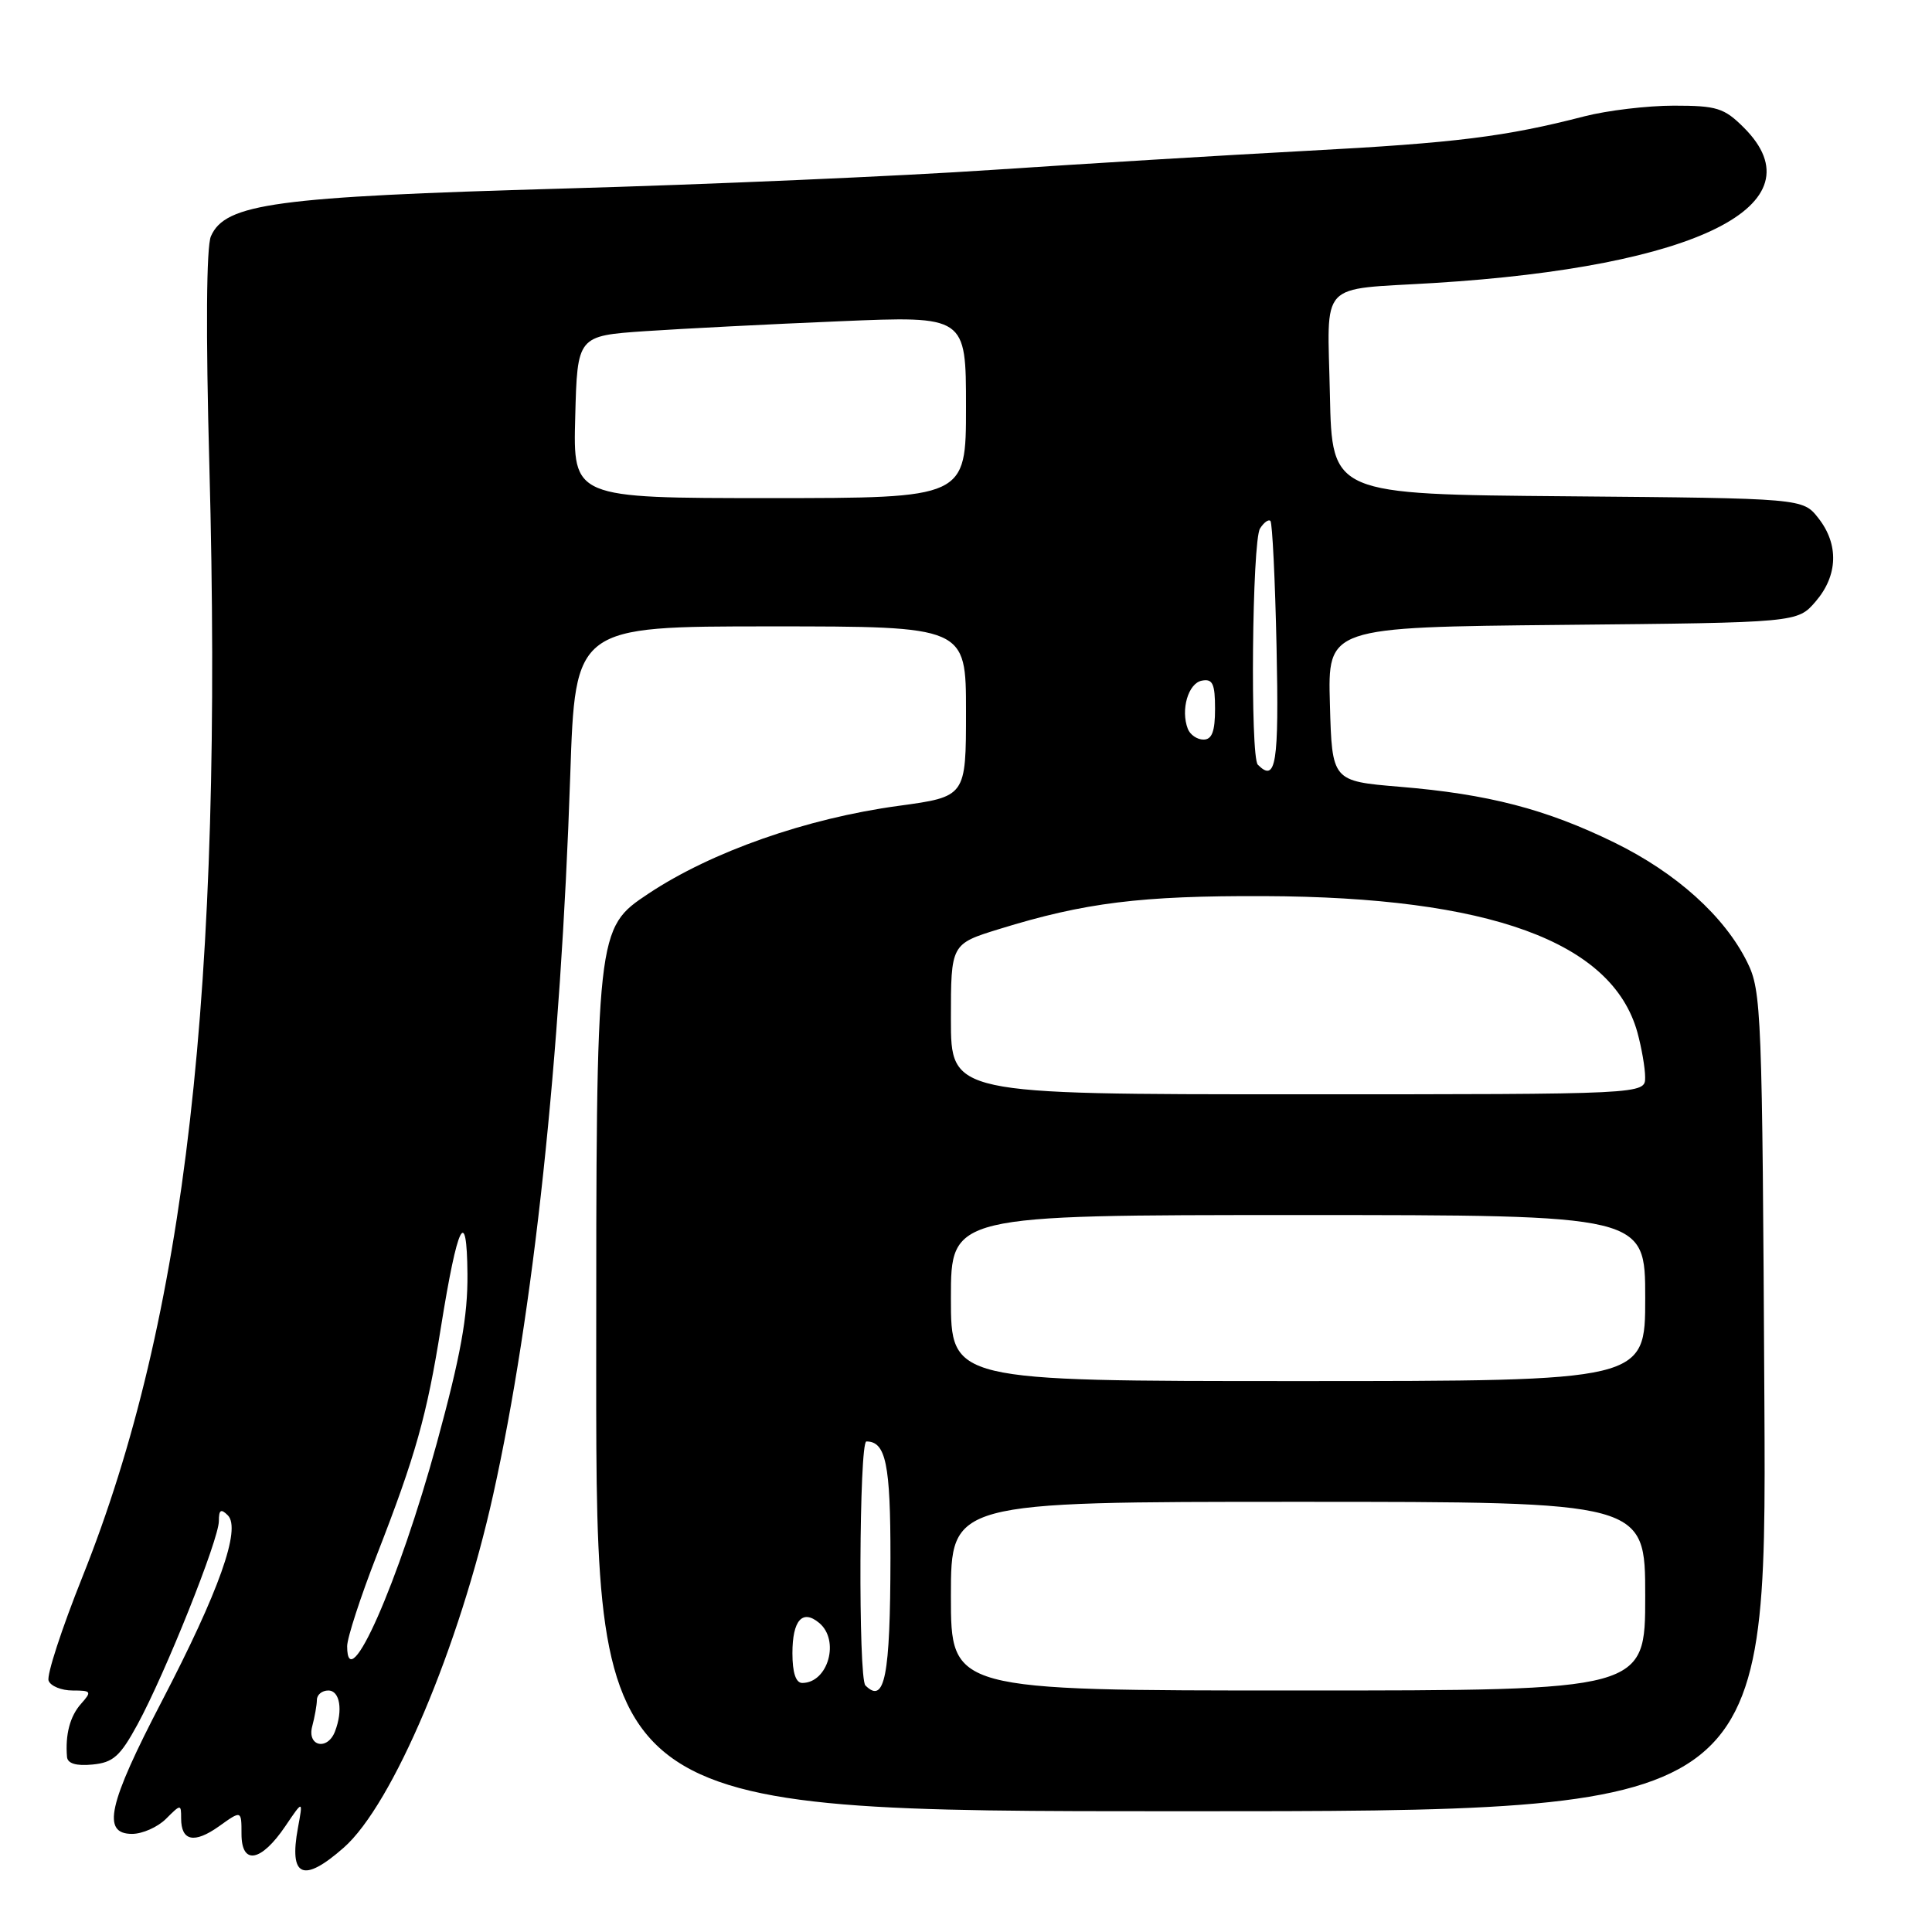 <?xml version="1.0" encoding="UTF-8" standalone="no"?>
<!DOCTYPE svg PUBLIC "-//W3C//DTD SVG 1.1//EN" "http://www.w3.org/Graphics/SVG/1.1/DTD/svg11.dtd" >
<svg xmlns="http://www.w3.org/2000/svg" xmlns:xlink="http://www.w3.org/1999/xlink" version="1.1" viewBox="0 0 256 256">
 <g >
 <path fill="currentColor"
d=" M 45.54 244.83 C 52.03 239.13 60.88 218.23 65.36 198.00 C 70.69 173.98 74.30 140.23 75.56 102.75 C 76.22 83.00 76.22 83.00 102.11 83.00 C 128.00 83.00 128.00 83.00 128.00 94.28 C 128.00 105.56 128.00 105.56 119.06 106.78 C 106.88 108.43 94.28 112.86 85.94 118.40 C 79.00 123.02 79.00 123.02 79.00 181.51 C 79.00 240.00 79.00 240.00 156.54 240.00 C 234.08 240.00 234.08 240.00 233.79 185.75 C 233.51 134.02 233.41 131.31 231.52 127.50 C 228.51 121.41 222.12 115.66 213.91 111.64 C 204.85 107.21 197.20 105.22 185.46 104.25 C 176.50 103.50 176.50 103.50 176.22 93.30 C 175.93 83.11 175.93 83.11 207.05 82.80 C 238.18 82.50 238.18 82.50 240.59 79.69 C 243.54 76.26 243.68 72.13 240.94 68.65 C 238.88 66.03 238.88 66.03 207.69 65.76 C 176.50 65.50 176.50 65.50 176.22 52.33 C 175.90 36.96 174.51 38.45 190.00 37.50 C 224.90 35.35 241.30 27.14 231.08 16.92 C 228.46 14.30 227.49 14.00 221.79 14.00 C 218.29 14.00 212.96 14.64 209.96 15.41 C 199.52 18.11 192.88 18.94 173.25 19.98 C 162.39 20.56 143.60 21.70 131.50 22.51 C 119.40 23.33 93.73 24.45 74.46 24.99 C 36.52 26.07 29.85 26.97 27.95 31.30 C 27.34 32.68 27.26 44.02 27.74 61.67 C 29.61 131.03 24.62 174.70 10.92 208.95 C 8.18 215.80 6.16 221.99 6.44 222.70 C 6.71 223.42 8.15 224.00 9.62 224.00 C 12.11 224.00 12.19 224.13 10.75 225.75 C 9.27 227.40 8.63 229.85 8.88 232.81 C 8.96 233.68 10.11 234.02 12.25 233.81 C 15.00 233.55 15.92 232.72 18.22 228.50 C 21.90 221.74 29.01 203.97 29.00 201.55 C 29.00 200.05 29.27 199.87 30.19 200.79 C 31.97 202.57 29.03 210.85 21.44 225.43 C 14.33 239.08 13.45 243.00 17.50 243.00 C 18.87 243.00 20.90 242.10 22.00 241.00 C 23.96 239.04 24.00 239.04 24.00 240.94 C 24.00 243.96 25.74 244.32 29.01 242.00 C 32.00 239.86 32.00 239.86 32.00 243.01 C 32.00 247.18 34.59 246.73 37.80 241.99 C 40.16 238.50 40.16 238.50 39.48 242.19 C 38.27 248.73 40.16 249.56 45.54 244.83 Z  M 41.37 228.75 C 41.70 227.51 41.98 225.94 41.99 225.25 C 41.99 224.56 42.67 224.00 43.50 224.00 C 45.04 224.00 45.47 226.61 44.39 229.42 C 43.40 232.01 40.66 231.40 41.37 228.75 Z  M 114.67 223.33 C 113.71 222.38 113.84 191.00 114.80 191.00 C 117.38 191.00 118.00 194.00 117.99 206.45 C 117.97 222.11 117.23 225.89 114.67 223.33 Z  M 126.00 211.50 C 126.00 199.00 126.00 199.00 172.00 199.00 C 218.00 199.00 218.00 199.00 218.00 211.50 C 218.00 224.00 218.00 224.00 172.00 224.00 C 126.00 224.00 126.00 224.00 126.00 211.50 Z  M 105.00 219.06 C 105.00 214.70 106.32 213.19 108.54 215.04 C 111.32 217.34 109.73 223.00 106.30 223.00 C 105.45 223.00 105.00 221.63 105.00 219.06 Z  M 46.00 218.13 C 46.00 217.04 47.77 211.59 49.94 206.03 C 55.06 192.90 56.56 187.57 58.42 175.90 C 60.63 162.09 61.86 159.61 61.94 168.81 C 61.99 174.42 61.04 179.65 57.88 191.22 C 52.84 209.65 46.00 225.15 46.00 218.13 Z  M 126.00 172.00 C 126.00 161.00 126.00 161.00 172.00 161.00 C 218.00 161.00 218.00 161.00 218.00 172.00 C 218.00 183.00 218.00 183.00 172.00 183.00 C 126.00 183.00 126.00 183.00 126.00 172.00 Z  M 126.00 135.04 C 126.00 125.08 126.00 125.08 132.41 123.10 C 143.73 119.60 151.15 118.68 167.50 118.74 C 197.36 118.85 213.62 124.78 216.96 136.78 C 217.52 138.83 217.99 141.51 217.99 142.75 C 218.00 145.00 218.00 145.00 172.00 145.00 C 126.00 145.00 126.00 145.00 126.00 135.04 Z  M 166.67 101.33 C 165.64 100.31 165.91 71.69 166.96 70.03 C 167.47 69.22 168.10 68.77 168.34 69.03 C 168.59 69.29 168.96 76.81 169.15 85.75 C 169.48 101.24 169.08 103.75 166.67 101.33 Z  M 157.39 96.57 C 156.42 94.05 157.45 90.53 159.25 90.19 C 160.68 89.91 161.00 90.59 161.00 93.93 C 161.00 96.92 160.59 98.00 159.47 98.00 C 158.63 98.00 157.69 97.36 157.39 96.57 Z  M 76.22 55.25 C 76.50 44.50 76.50 44.50 85.50 43.88 C 90.45 43.55 102.04 42.95 111.25 42.57 C 128.00 41.86 128.00 41.86 128.00 53.93 C 128.00 66.00 128.00 66.00 101.97 66.00 C 75.93 66.00 75.93 66.00 76.22 55.25 Z "/>
</g>
</svg>